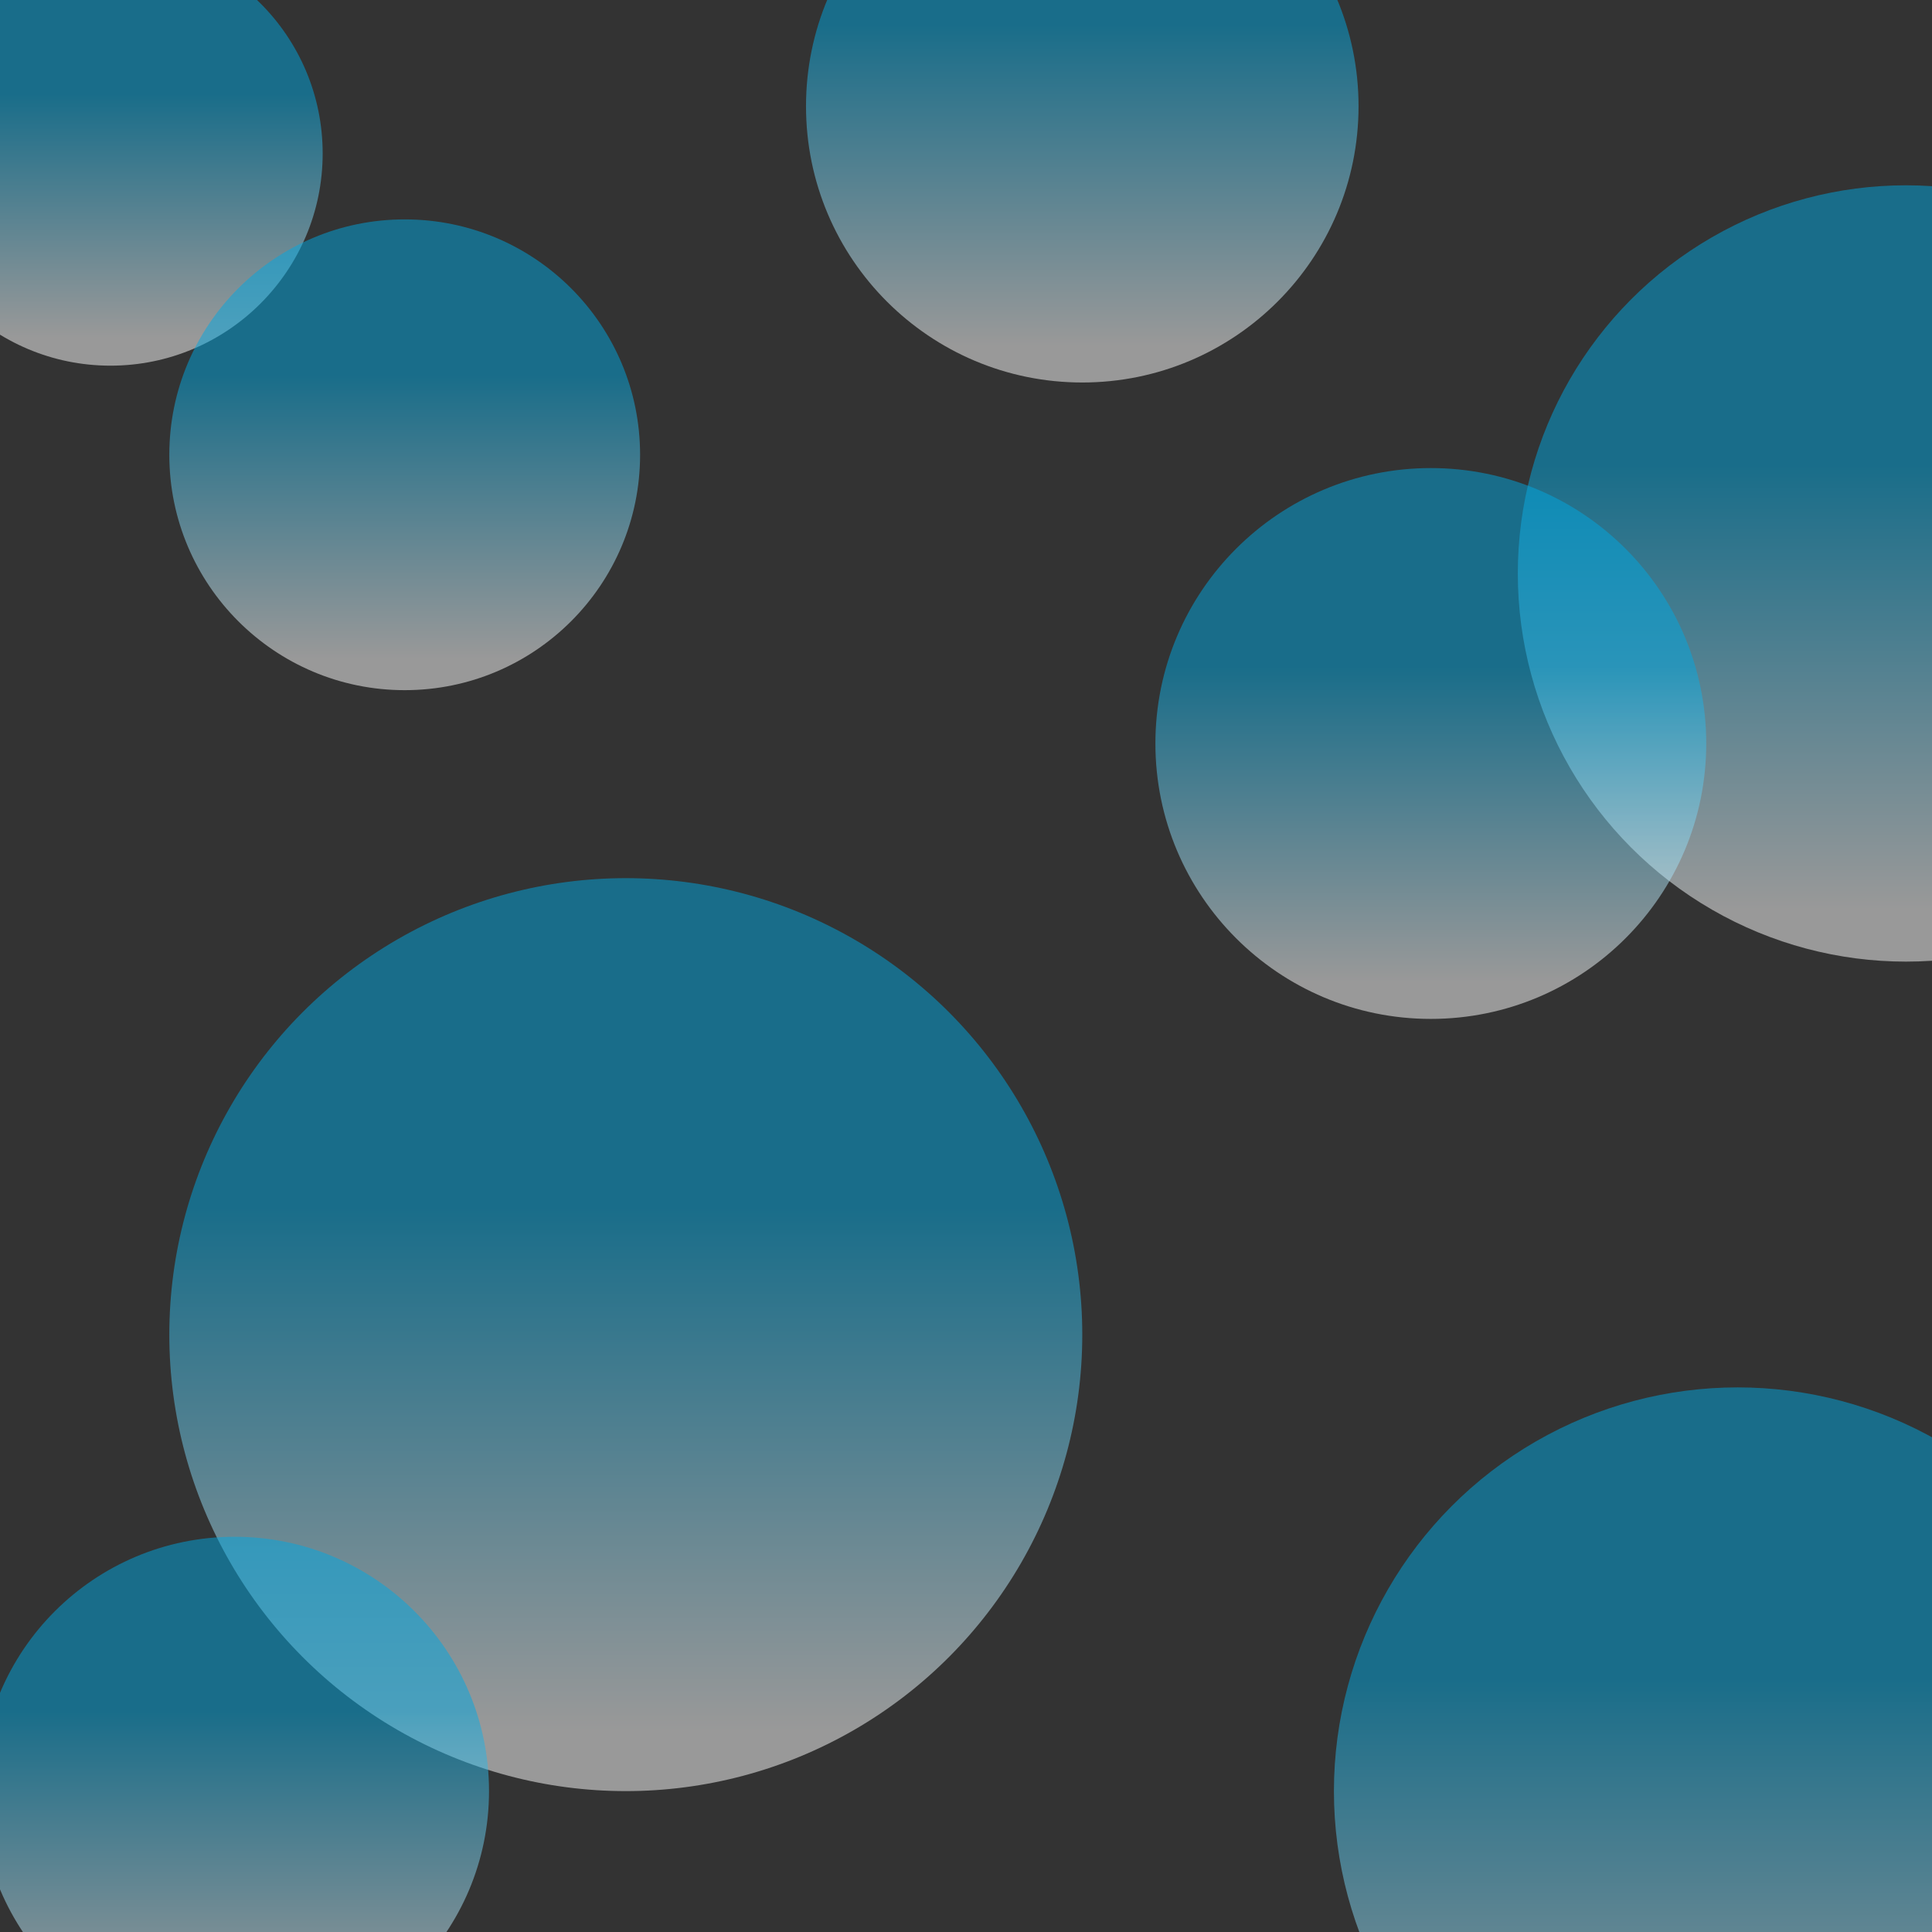 <?xml version="1.0" encoding="utf-8"?>
<!-- Generator: Adobe Illustrator 26.0.2, SVG Export Plug-In . SVG Version: 6.00 Build 0)  -->
<svg version="1.1" id="Layer_1" xmlns="http://www.w3.org/2000/svg" xmlns:xlink="http://www.w3.org/1999/xlink" x="0px" y="0px"
	 viewBox="0 0 1365.8 1366" style="enable-background:new 0 0 1365.8 1366;" xml:space="preserve">
<rect x="0" y="0" width="1365.8" height="1366" fill="#333333" stroke="none"/>
<style type="text/css">
	.st0{opacity:0.5;}
	.st1{fill:url(#SVGID_1_);}
	.st2{fill:url(#SVGID_00000051376425795552643450000014444158498855079358_);}
	.st3{fill:url(#SVGID_00000034066756150547289250000009518813144661494930_);}
	.st4{fill:url(#SVGID_00000174580807161835334970000005933289738823321529_);}
	.st5{fill:url(#SVGID_00000165217885071730690930000001137907569402064809_);}
	.st6{fill:url(#SVGID_00000068665500591454392990000007735516384450823561_);}
	.st7{fill:url(#SVGID_00000101804914185643453730000002487278600870973592_);}
	.st8{fill:url(#SVGID_00000183952621660033746000000005363096625360689794_);}
</style>
<g class="st0">
	
		<linearGradient id="SVGID_1_" gradientUnits="userSpaceOnUse" x1="78.1" y1="-1249.5" x2="78.1" y2="-1549.5" gradientTransform="matrix(1 0 0 1 0 1508)">
		<stop  offset="6.740000e-02" style="stop-color:#FFFFFF"/>
		<stop  offset="0.639" style="stop-color:#00A8E1"/>
	</linearGradient>
	<circle class="st1" cx="78.1" cy="108.5" r="150"/>
</g>
<g class="st0">
	
		<linearGradient id="SVGID_00000183237572684852809170000006834158802813645502_" gradientUnits="userSpaceOnUse" x1="1347.4" y1="-828.2" x2="1347.4" y2="-1377" gradientTransform="matrix(1 0 0 1 0 1508)">
		<stop  offset="6.740000e-02" style="stop-color:#FFFFFF"/>
		<stop  offset="0.639" style="stop-color:#00A8E1"/>
	</linearGradient>
	<circle style="fill:url(#SVGID_00000183237572684852809170000006834158802813645502_);" cx="1347.4" cy="405.4" r="274.4"/>
</g>
<g class="st0">
	
		<linearGradient id="SVGID_00000170281054526720330910000007249088625097715107_" gradientUnits="userSpaceOnUse" x1="442.4" y1="-241.8" x2="442.4" y2="-887.2" gradientTransform="matrix(1 0 0 1 0 1508)">
		<stop  offset="6.740000e-02" style="stop-color:#FFFFFF"/>
		<stop  offset="0.639" style="stop-color:#00A8E1"/>
	</linearGradient>
	<circle style="fill:url(#SVGID_00000170281054526720330910000007249088625097715107_);" cx="442.4" cy="943.5" r="322.7"/>
</g>
<g class="st0">
	
		<linearGradient id="SVGID_00000143597955257057957370000008252400498250094011_" gradientUnits="userSpaceOnUse" x1="165.9" y1="-62" x2="165.9" y2="-421.6" gradientTransform="matrix(1 0 0 1 0 1508)">
		<stop  offset="6.740000e-02" style="stop-color:#FFFFFF"/>
		<stop  offset="0.656" style="stop-color:#00A8E1"/>
	</linearGradient>
	<circle style="fill:url(#SVGID_00000143597955257057957370000008252400498250094011_);" cx="165.9" cy="1266.2" r="179.8"/>
</g>
<g class="st0">
	
		<linearGradient id="SVGID_00000127040992019432157660000017921067178402509952_" gradientUnits="userSpaceOnUse" x1="286.1" y1="-1020.1" x2="286.1" y2="-1352.9" gradientTransform="matrix(1 0 0 1 0 1508)">
		<stop  offset="6.740000e-02" style="stop-color:#FFFFFF"/>
		<stop  offset="0.667" style="stop-color:#00A8E1"/>
	</linearGradient>
	<circle style="fill:url(#SVGID_00000127040992019432157660000017921067178402509952_);" cx="286.1" cy="321.5" r="166.4"/>
</g>
<g class="st0">
	
		<linearGradient id="SVGID_00000045607507224318893600000005022587568180333461_" gradientUnits="userSpaceOnUse" x1="765.1" y1="-1237.6" x2="765.1" y2="-1628.2" gradientTransform="matrix(1 0 0 1 0 1508)">
		<stop  offset="6.740000e-02" style="stop-color:#FFFFFF"/>
		<stop  offset="0.646" style="stop-color:#00A8E1"/>
	</linearGradient>
	<circle style="fill:url(#SVGID_00000045607507224318893600000005022587568180333461_);" cx="765.1" cy="75.1" r="195.3"/>
</g>
<g class="st0">
	
		<linearGradient id="SVGID_00000021801060161050092280000016333154448910630324_" gradientUnits="userSpaceOnUse" x1="1011.5" y1="-787.7" x2="1011.5" y2="-1177.1" gradientTransform="matrix(1 0 0 1 0 1508)">
		<stop  offset="6.740000e-02" style="stop-color:#FFFFFF"/>
		<stop  offset="0.639" style="stop-color:#00A8E1"/>
	</linearGradient>
	<circle style="fill:url(#SVGID_00000021801060161050092280000016333154448910630324_);" cx="1011.5" cy="525.6" r="194.7"/>
</g>
<g class="st0">
	
		<linearGradient id="SVGID_00000067201522583954016070000001463844691717114027_" gradientUnits="userSpaceOnUse" x1="1228.4" y1="43.6" x2="1228.4" y2="-527.2" gradientTransform="matrix(1 0 0 1 0 1508)">
		<stop  offset="6.740000e-02" style="stop-color:#FFFFFF"/>
		<stop  offset="0.639" style="stop-color:#00A8E1"/>
	</linearGradient>
	<circle style="fill:url(#SVGID_00000067201522583954016070000001463844691717114027_);" cx="1228.4" cy="1266.2" r="285.4"/>
</g>
</svg>

